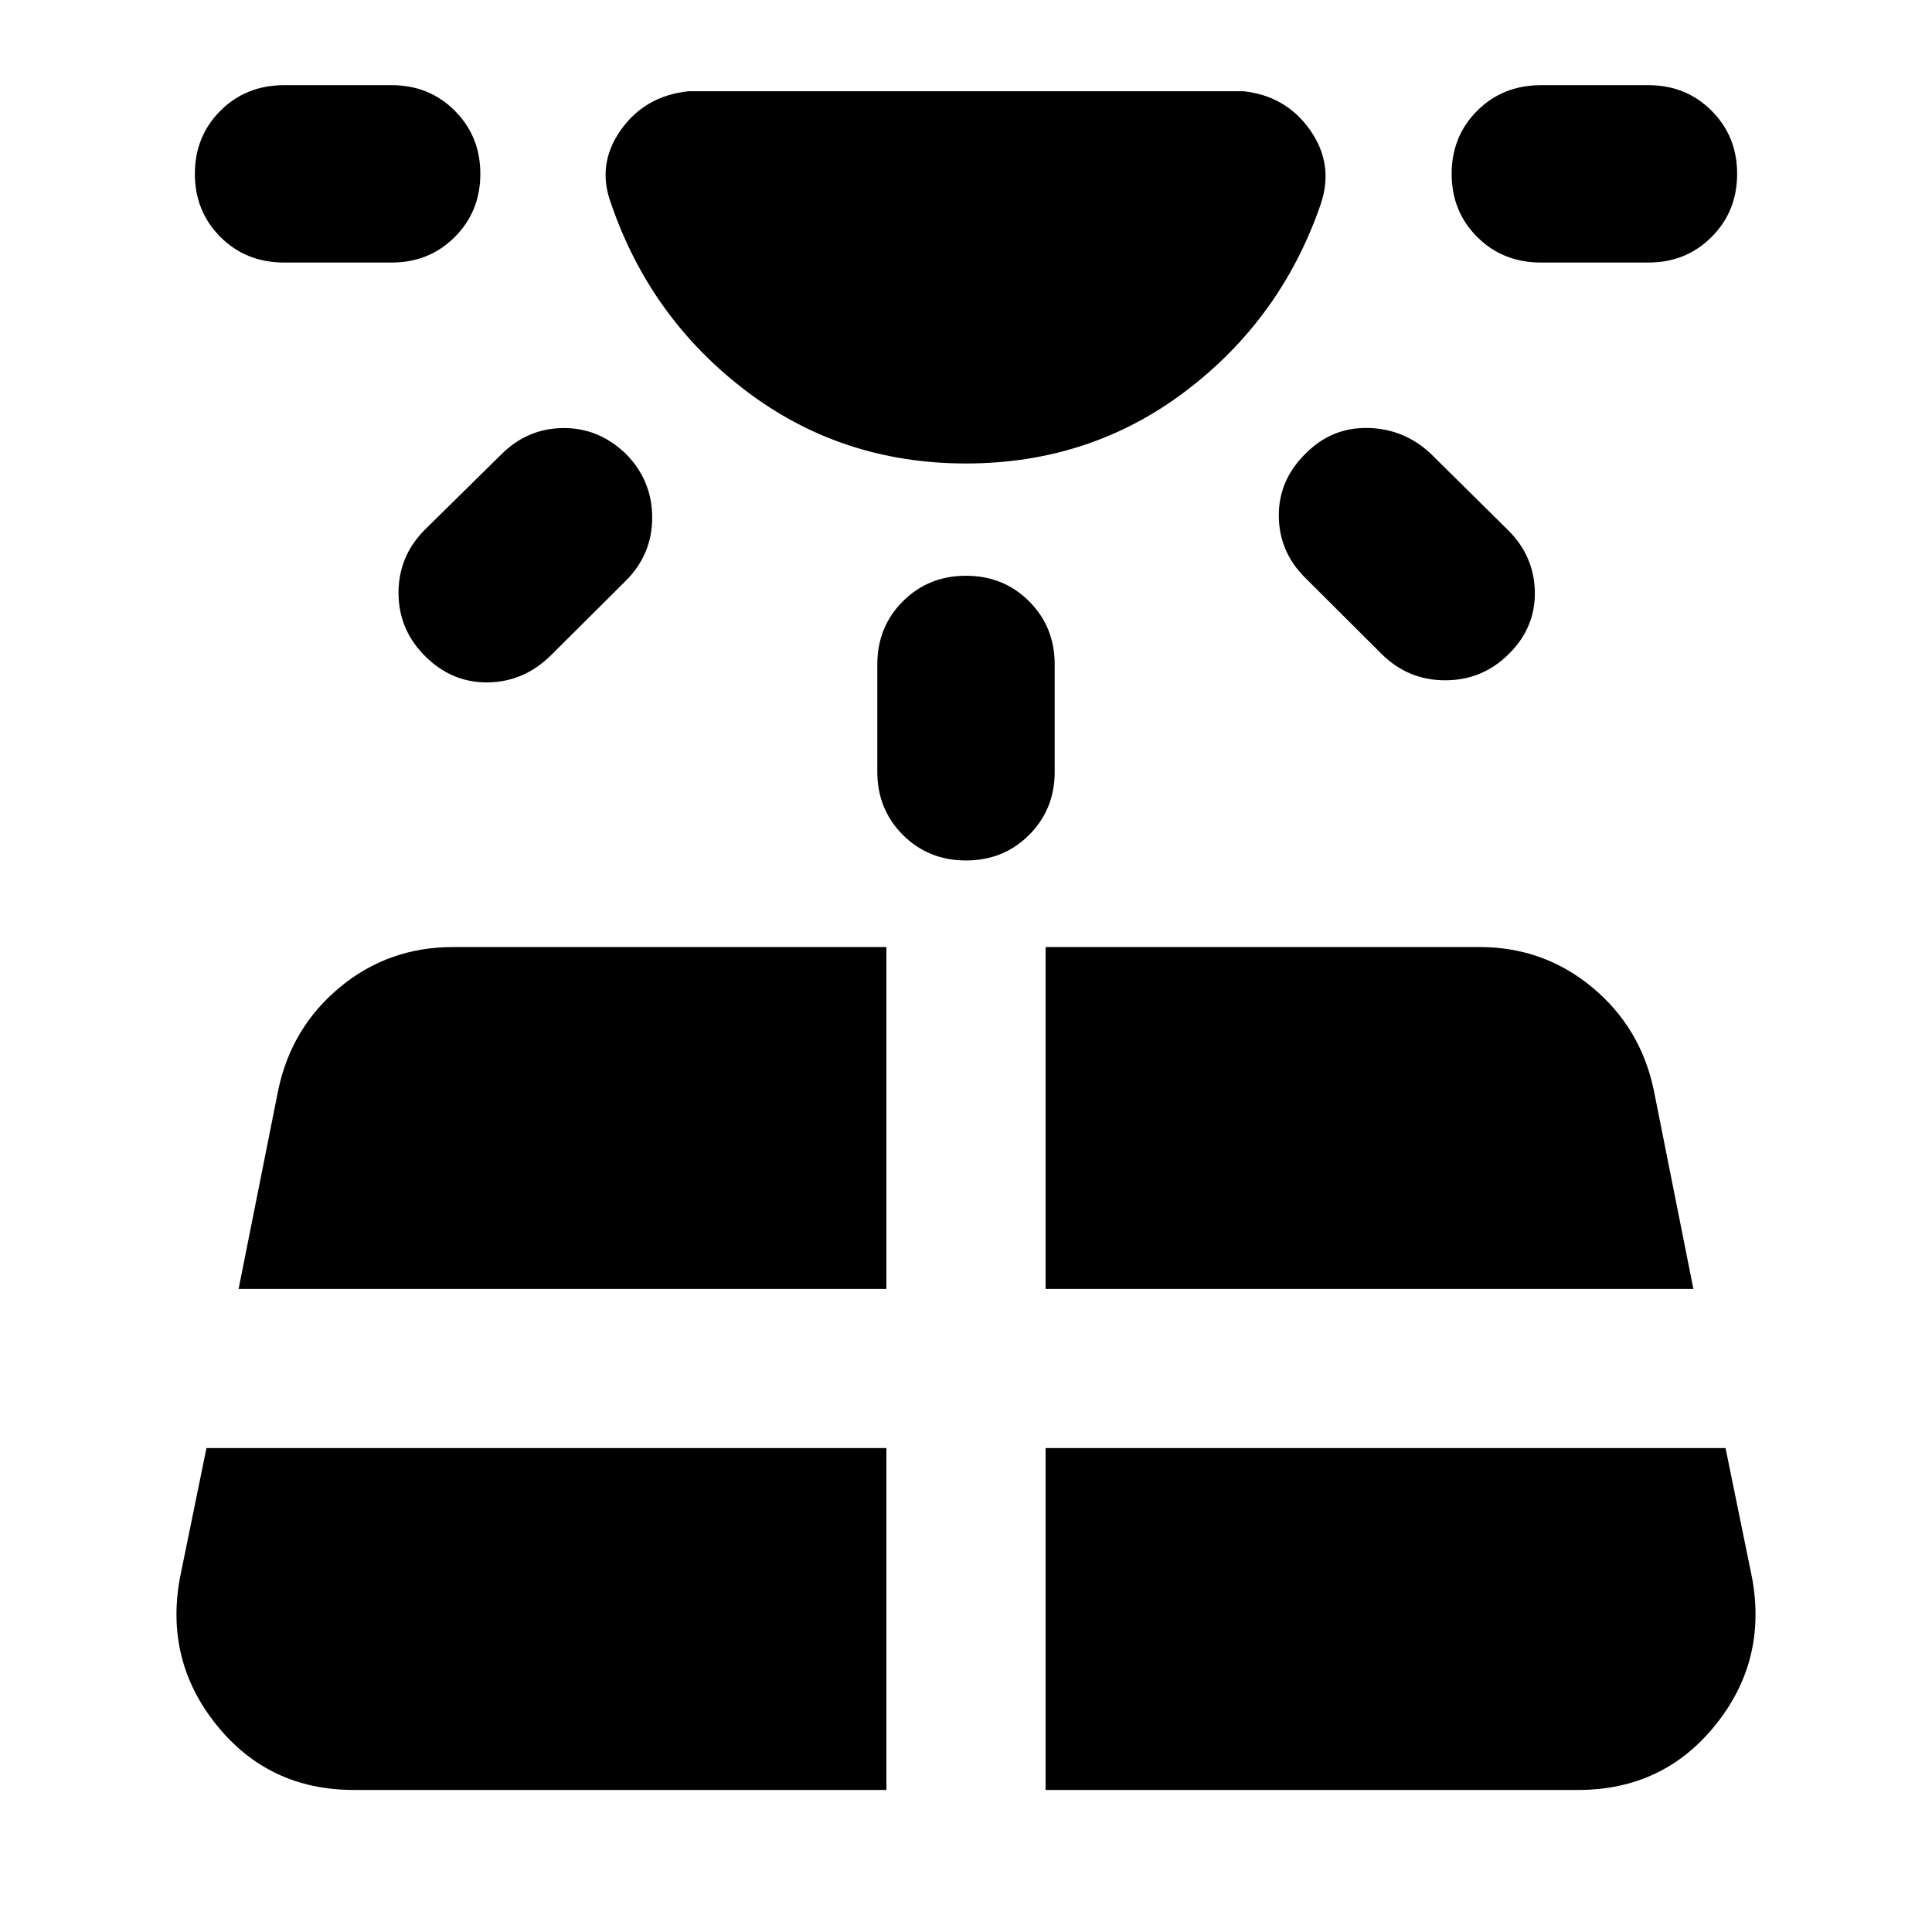 <svg xmlns="http://www.w3.org/2000/svg" height="40" viewBox="0 -960 960 960" width="40"><path d="M141.27-829.54q-19.04 0-31.74-12.7t-12.7-31.37q0-18.67 12.7-31.37t31.74-12.7h53.34q18.67 0 31.37 12.7t12.7 31.37q0 18.67-12.7 31.37t-31.37 12.7h-53.34Zm-38.68 589.09L89.45-176.2q-7.7 41.32 18.26 73.47t68.13 32.15h264.61v-169.87H102.59Zm108.54-456.36 37.9-37.34q12.87-12.87 30.51-13.15 17.65-.28 31.23 12.59 13.2 13.2 13.3 31.65.09 18.45-13.11 31.65l-37.53 37.34q-13.24 12.87-30.89 13.15-17.64.28-30.84-12.59-13.58-13.2-13.68-31.65-.09-18.45 13.11-31.65Zm-92.57 377.26h321.89v-169.87H225.22q-32.25 0-56.35 19.99-24.1 20-30.61 51.05l-19.7 98.83Zm317.37-256.96v-53.33q0-18.67 12.7-31.37t31.37-12.7q18.67 0 31.37 12.7t12.7 31.37v53.33q0 18.67-12.7 31.37T480-532.44q-18.67 0-31.37-12.7t-12.7-31.37Zm83.62 505.93h264.61q42.17 0 68.13-32.15 25.96-32.15 18.26-73.47l-13.14-64.25H519.55v169.87Zm0-248.97h321.89l-19.7-98.83q-6.51-31.05-30.61-51.05-24.1-19.99-55.97-19.99H519.55v169.87Zm166.83-315.62-38-37.9q-12.87-12.87-12.95-30.71-.07-17.83 13.51-31.03 12.87-12.87 30.68-12.54 17.81.33 31.06 12.54l38.33 37.9q13.21 12.87 13.64 30.7.42 17.83-12.78 31.04-13.2 13.2-31.75 13.2-18.54 0-31.74-13.2ZM819.1-829.54h-53.33q-19.05 0-31.75-12.7t-12.7-31.37q0-18.67 12.7-31.37t31.75-12.7h53.33q18.67 0 31.37 12.7t12.7 31.37q0 18.67-12.7 31.37t-31.37 12.7ZM480-729.7q-61.77 0-109.25-36.03-47.47-36.04-67-92.78-7.43-19.62 4.63-36.76 12.06-17.14 33.81-19.4h275.62q21.19 2.26 33.18 19.31 11.98 17.04 5.26 36.85-19.53 56.74-67 92.78Q541.77-729.7 480-729.7Z"/></svg>
